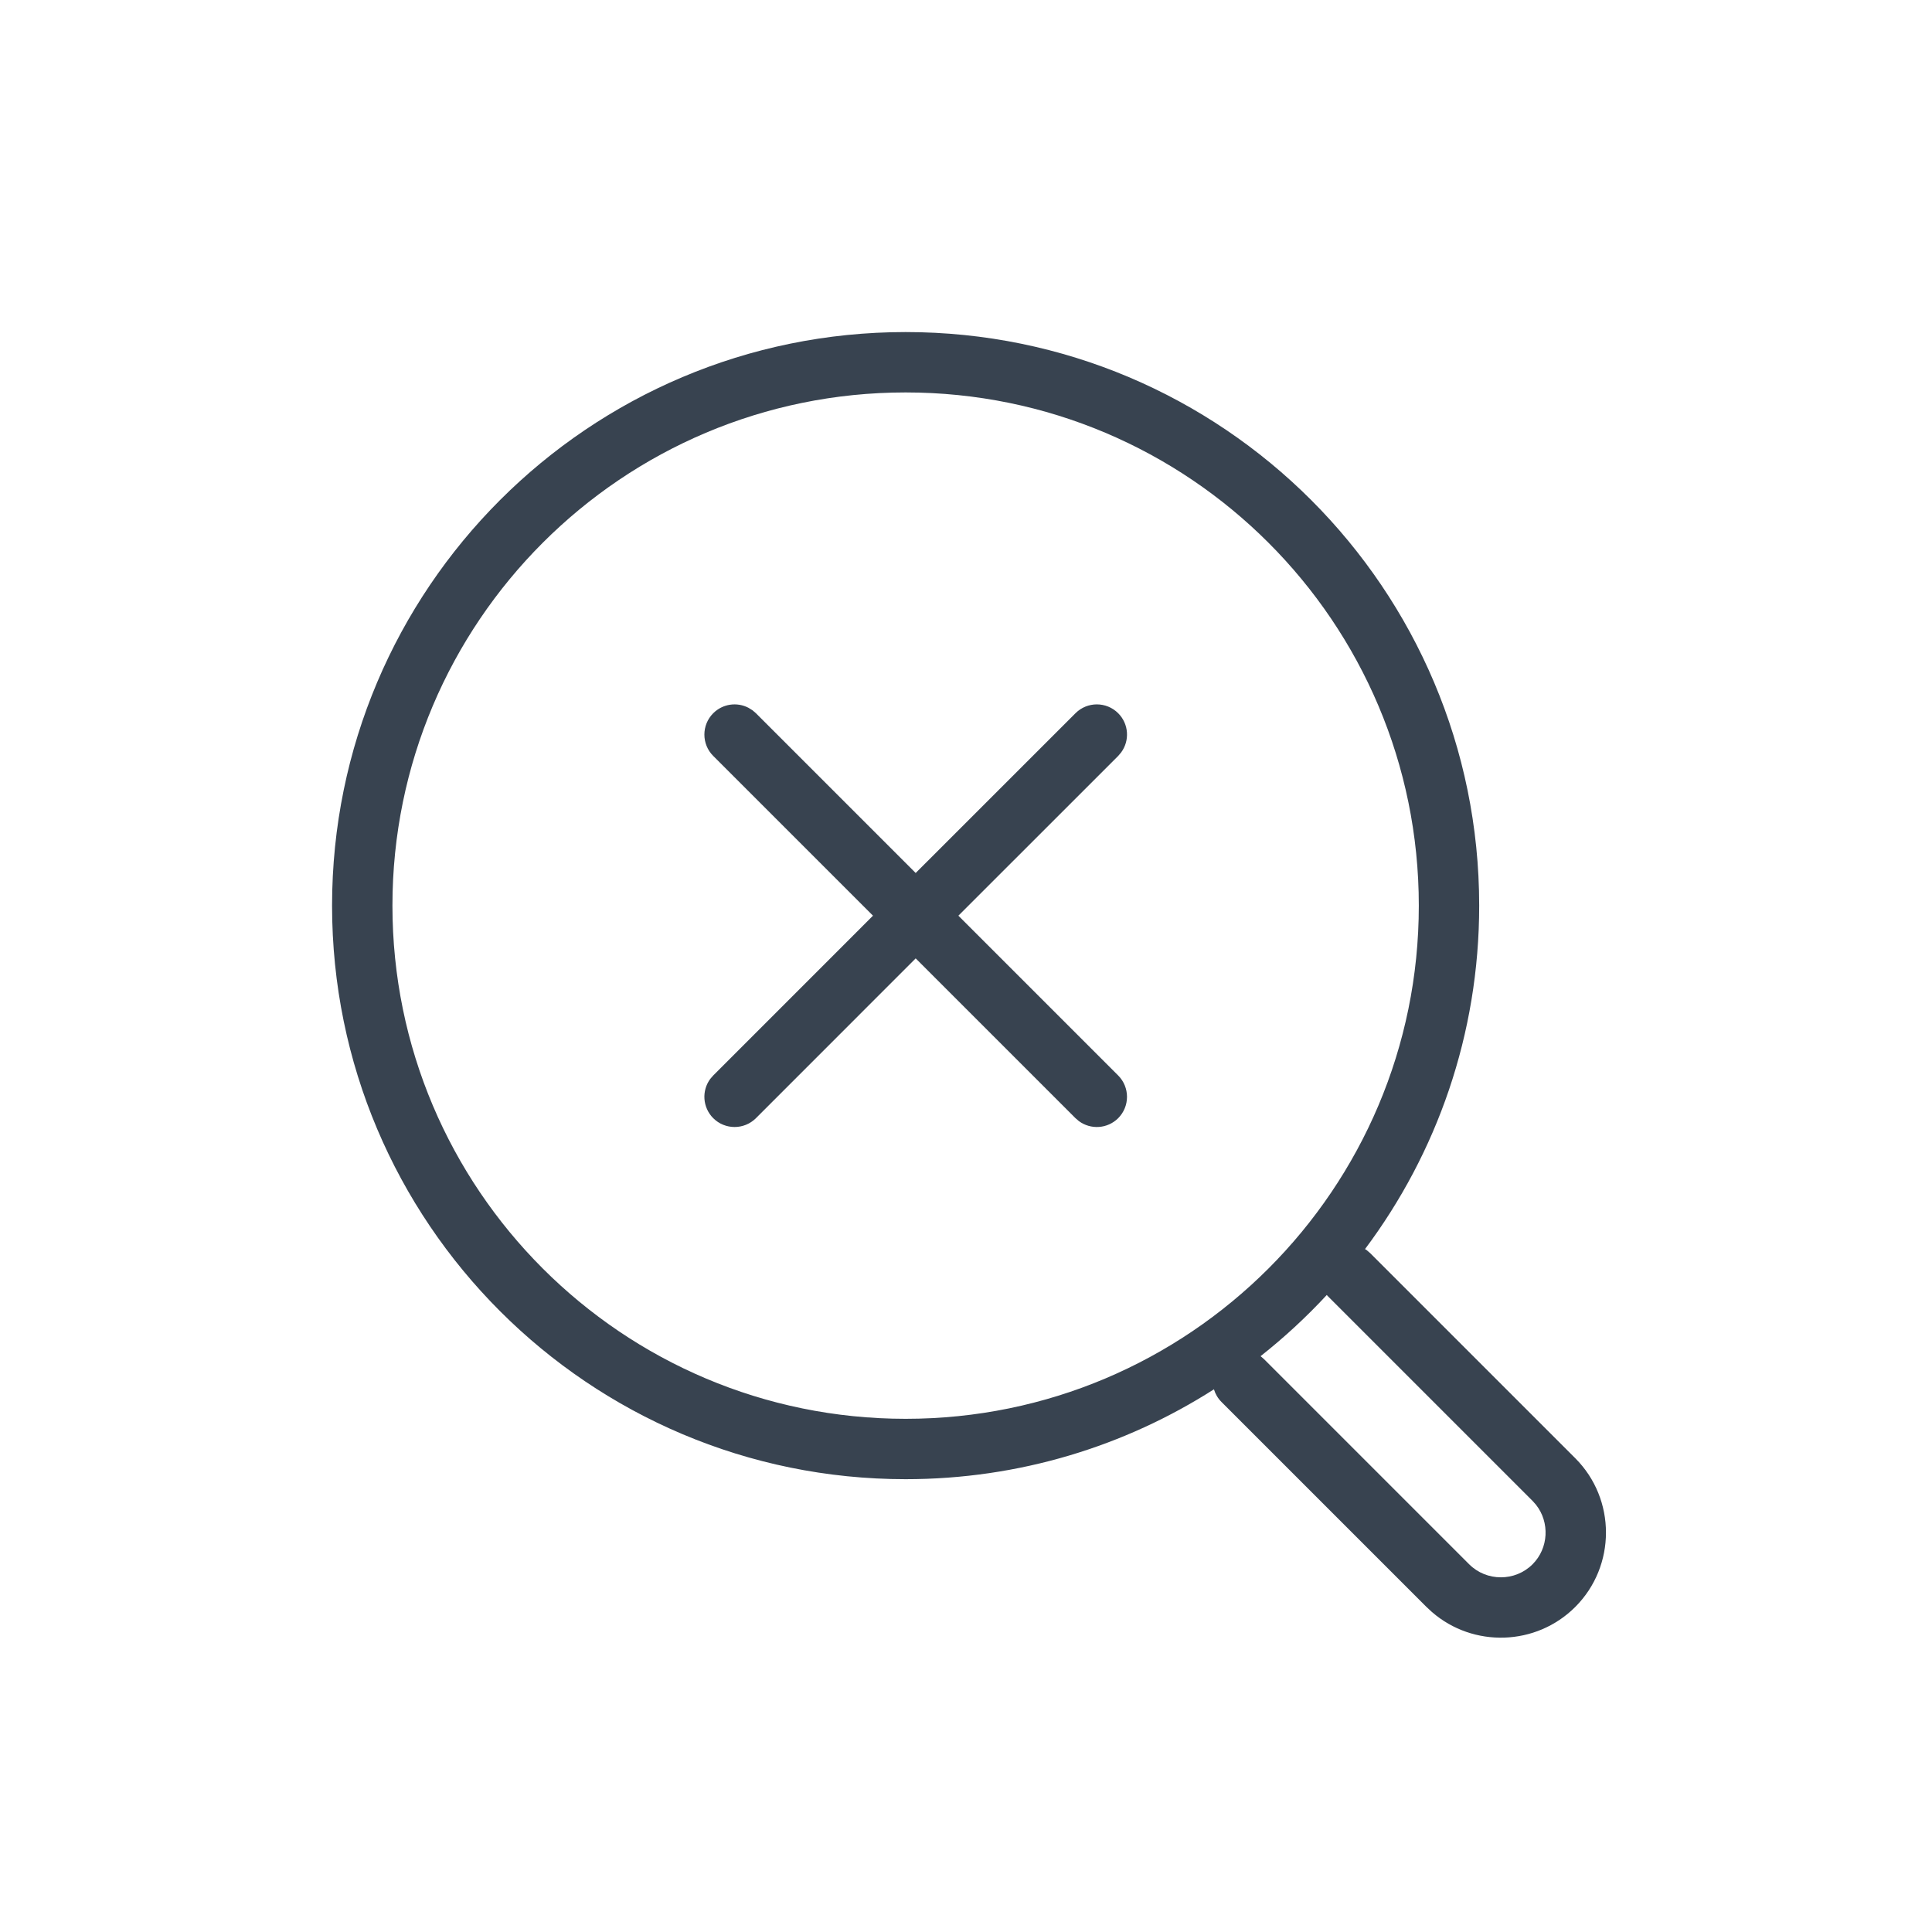 <?xml version="1.0" encoding="UTF-8"?>
<svg width="48px" height="48px" viewBox="0 0 48 48" version="1.1" xmlns="http://www.w3.org/2000/svg" xmlns:xlink="http://www.w3.org/1999/xlink">
    <title>Actions / 03 L / 03-search-no-results-l</title>
    <g id="Actions-/-03-L-/-03-search-no-results-l" stroke="none" stroke-width="1" fill="none" fill-rule="evenodd">
        <path d="M22.5,8.25 C30.37,8.25 36.75,14.63 36.75,22.5 C36.75,25.701 35.695,28.655 33.913,31.034 C33.93,31.041 33.945,31.052 33.96,31.063 L34.044,31.136 L39.137,36.229 C40.154,37.246 40.154,38.906 39.137,39.924 C38.163,40.898 36.601,40.94 35.577,40.051 L35.44,39.924 L30.348,34.832 C30.257,34.741 30.194,34.632 30.16,34.517 C27.95,35.93 25.32,36.75 22.5,36.75 C14.63,36.75 8.25,30.37 8.25,22.5 C8.25,14.63 14.63,8.25 22.5,8.25 Z M32.964,32.173 C32.456,32.722 31.905,33.231 31.317,33.695 C31.32,33.695 31.322,33.697 31.325,33.699 L31.409,33.772 L36.501,38.864 C36.933,39.296 37.644,39.296 38.076,38.864 C38.477,38.463 38.505,37.821 38.162,37.386 L38.076,37.289 L32.983,32.196 Z M22.5,9.75 C15.459,9.75 9.75,15.459 9.75,22.5 C9.75,29.541 15.459,35.25 22.5,35.25 C29.541,35.25 35.25,29.541 35.25,22.5 C35.25,15.459 29.541,9.75 22.5,9.75 Z M18.594,17.584 L18.696,17.647 L18.781,17.72 L22.75,21.689 L26.72,17.72 C27.013,17.427 27.488,17.427 27.781,17.72 C28.047,17.986 28.071,18.403 27.853,18.696 L27.781,18.781 L23.811,22.75 L27.781,26.72 C28.073,27.013 28.073,27.488 27.781,27.781 C27.514,28.047 27.098,28.071 26.804,27.853 L26.72,27.781 L22.75,23.811 L18.781,27.781 C18.488,28.073 18.013,28.073 17.72,27.781 C17.454,27.514 17.429,27.098 17.647,26.804 L17.72,26.72 L21.689,22.75 L17.72,18.781 C17.427,18.488 17.427,18.013 17.72,17.72 C17.957,17.483 18.312,17.438 18.594,17.584 Z" id="Combined-Shape" fill="#384350" fill-rule="nonzero"></path>
    </g>
</svg>